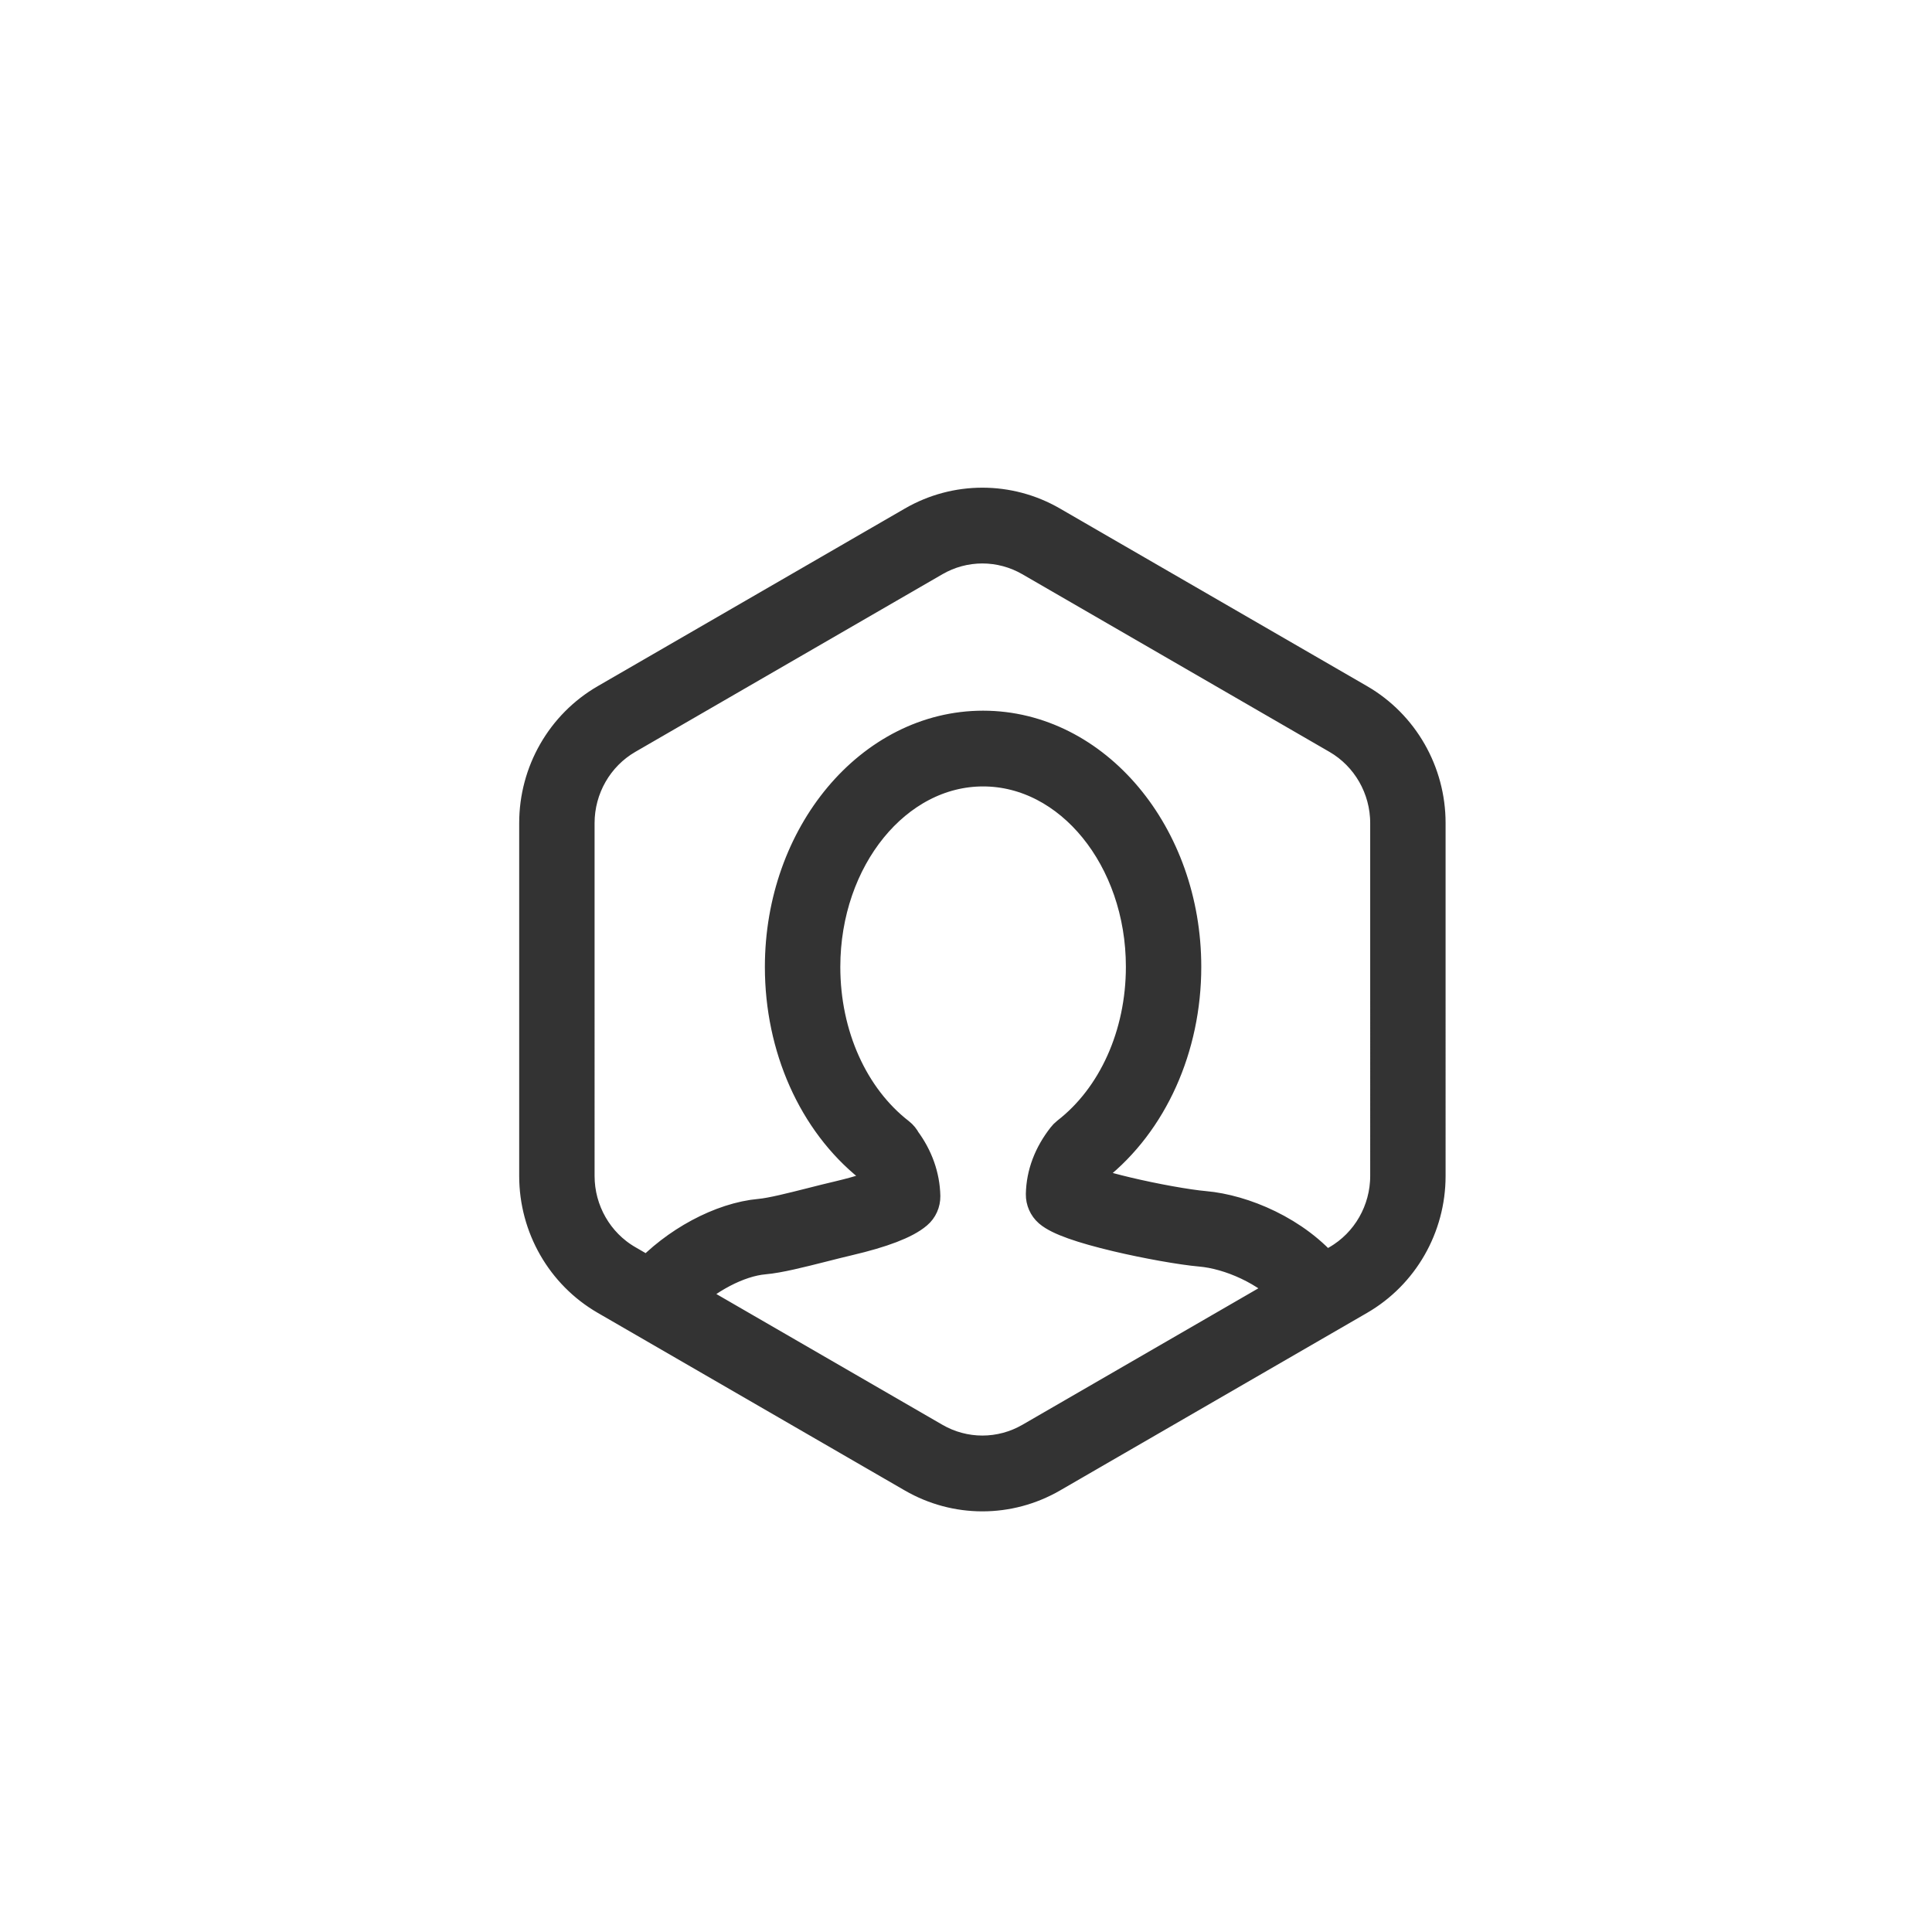 <?xml version="1.0" encoding="utf-8"?>
<!-- Generator: Adobe Illustrator 16.0.0, SVG Export Plug-In . SVG Version: 6.00 Build 0)  -->
<!DOCTYPE svg PUBLIC "-//W3C//DTD SVG 1.1//EN" "http://www.w3.org/Graphics/SVG/1.1/DTD/svg11.dtd">
<svg version="1.1" xmlns="http://www.w3.org/2000/svg" xmlns:xlink="http://www.w3.org/1999/xlink" x="0px" y="0px" width="90px"
	 height="90px" viewBox="0 0 90 90" enable-background="new 0 0 90 90" xml:space="preserve">
<g id="Layer_4" display="none">
	<rect x="-5" y="22.329" display="inline" fill="#BB3D26" width="96.94" height="48.405"/>
</g>
<g id="Layer_5" display="none">
	<g display="inline">
		<g>
			<path fill="none" stroke="#333333" stroke-width="2" stroke-linecap="round" stroke-linejoin="round" stroke-miterlimit="10" d="
				M57.096,42.744l-17.19-10.711c-0.396-0.247-0.917-0.125-1.163,0.27L26.245,52.361c-0.153,0.247-0.17,0.556-0.043,0.814
				c0.126,0.261,0.378,0.439,0.667,0.47l10.76,1.193l5.815,9.134c0.065,0.108,0.158,0.196,0.263,0.263
				c0.135,0.082,0.289,0.128,0.451,0.127c0.289,0,0.558-0.15,0.713-0.396l12.498-20.058C57.613,43.512,57.493,42.993,57.096,42.744z
				 M44.145,61.935l-5.31-8.344c-0.068-0.107-0.159-0.197-0.265-0.263s-0.227-0.108-0.354-0.122l-9.83-1.09l11.343-18.205
				l7.163,4.463L39.75,49.838c-0.246,0.394-0.125,0.917,0.27,1.164c0.396,0.245,0.917,0.123,1.162-0.271l7.144-11.464l7.161,4.463
				L44.145,61.935z M42.13,65.729l-7.081,1.069l-7.092-4.418c-0.037-0.023-0.078-0.027-0.118-0.045l-2.2-6.399
				c-0.151-0.44-0.631-0.673-1.074-0.522c-0.44,0.149-0.675,0.63-0.524,1.073l4.244,12.34c0.066,0.188,0.192,0.341,0.353,0.44
				c0.166,0.104,0.369,0.148,0.571,0.119l13.171-1.987c0.463-0.069,0.778-0.499,0.71-0.959C43.02,65.978,42.589,65.66,42.13,65.729z
				 M29.655,67.612l-0.958-2.783l3.781,2.356L29.655,67.612z M58.602,29.76L50.9,24.961c-3.012-1.876-6.989-0.953-8.865,2.059
				l-1.507,2.419c-0.247,0.396-0.125,0.915,0.271,1.162l17.19,10.711c0.399,0.249,0.918,0.127,1.164-0.268l1.507-2.419
				C62.537,35.613,61.613,31.637,58.602,29.76z M59.227,37.731l-1.062,1.702l-15.758-9.819l1.061-1.703
				c1.384-2.221,4.318-2.904,6.541-1.518l7.701,4.798C59.929,32.576,60.61,35.51,59.227,37.731z"/>
		</g>
	</g>
</g>
<g id="Layer_6" display="none">
	<g display="inline">
		<g>
			<path fill="none" stroke="#818181" stroke-width="3" stroke-linecap="round" stroke-linejoin="round" stroke-miterlimit="10" d="
				M44.76,41.517c3.444-1.217,5.909-4.501,5.909-8.359c0-4.894-3.968-8.865-8.864-8.865c-4.894,0-8.865,3.971-8.865,8.865
				c0,3.857,2.465,7.14,5.907,8.358"/>
			<g>
				
					<path fill="none" stroke="#333333" stroke-width="3" stroke-linecap="round" stroke-linejoin="round" stroke-miterlimit="10" d="
					M44.759,51.872V33.158c0-1.631-1.322-2.955-2.955-2.955c-1.631,0-2.955,1.324-2.955,2.955v23.399l-4.806-3.818
					c-1.153-1.154-3.025-1.154-4.179,0c-1.153,1.152-1.153,3.023,0,4.178"/>
			</g>
		</g>
		<g>
			<path fill="none" stroke="#333333" stroke-width="3" stroke-linecap="round" stroke-linejoin="round" stroke-miterlimit="10" d="
				M29.865,56.916l5.134,9.193c1.073,1.921,3.75,3.492,5.951,3.492h10.644c2.2,0,4.267-1.78,4.594-3.956l1.768-11.787
				c0.327-2.176-1.166-4.333-3.317-4.794l-9.878-2.117"/>
		</g>
	</g>
</g>
<g id="Layer_7">
	<path fill="none" stroke="#333333" stroke-width="2" stroke-linecap="round" stroke-linejoin="round" stroke-miterlimit="10" d="
		M63.185,32.83l-14.31-8.276c-0.965-0.558-2.037-0.836-3.112-0.836c-1.073,0-2.145,0.279-3.108,0.836l-14.31,8.276
		c-1.954,1.131-3.159,3.233-3.159,5.51v16.441c0,2.277,1.205,4.381,3.159,5.511l14.31,8.277c0.963,0.556,2.036,0.836,3.108,0.836
		c1.075,0,2.147-0.28,3.112-0.836l14.31-8.277c1.951-1.13,3.156-3.233,3.156-5.511V38.34C66.341,36.063,65.136,33.961,63.185,32.83z
		 M48.124,67.24c-0.719,0.415-1.533,0.634-2.361,0.634c-0.826,0-1.642-0.219-2.359-0.634l-11.788-6.819
		c1.125-1.108,2.676-1.941,3.952-2.054c0.666-0.058,1.651-0.307,2.695-0.571c0.406-0.103,0.815-0.207,1.204-0.298
		c1.556-0.365,2.589-0.762,3.07-1.175c0.174-0.147,0.271-0.368,0.268-0.598c-0.019-0.864-0.318-1.706-0.867-2.446
		c-0.051-0.103-0.124-0.194-0.215-0.264c-2.24-1.736-3.578-4.716-3.578-7.97c0-5.189,3.432-9.41,7.651-9.41
		c4.22,0,7.652,4.217,7.652,9.401c0,3.246-1.338,6.222-3.578,7.956c-0.049,0.038-0.097,0.088-0.135,0.137
		c-0.61,0.777-0.929,1.622-0.947,2.507c-0.004,0.227,0.093,0.448,0.264,0.598c0.381,0.329,1.405,0.693,3.043,1.082
		c1.363,0.323,2.988,0.613,3.866,0.69c1.383,0.121,3.229,0.896,4.385,2.165L48.124,67.24z M64.829,54.781
		c0,1.724-0.918,3.327-2.396,4.181l-0.762,0.44c-1.46-1.787-3.861-2.77-5.582-2.92c-0.815-0.072-2.35-0.347-3.65-0.657
		c-1.137-0.269-1.762-0.479-2.085-0.606c0.079-0.354,0.246-0.705,0.511-1.07c2.565-2.03,4.095-5.429,4.095-9.111
		c0-6.028-4.112-10.932-9.165-10.932c-5.053,0-9.164,4.908-9.164,10.94c0,3.668,1.511,7.053,4.049,9.089
		c0.292,0.375,0.483,0.785,0.565,1.202c-0.324,0.156-0.953,0.395-2.122,0.671c-0.396,0.091-0.813,0.198-1.229,0.303
		c-0.94,0.238-1.912,0.484-2.458,0.532c-1.743,0.153-3.809,1.266-5.196,2.783l-1.146-0.664c-1.479-0.854-2.396-2.457-2.396-4.181
		V38.34c0-1.724,0.918-3.325,2.396-4.18l14.309-8.277c0.717-0.416,1.533-0.635,2.359-0.635c0.828,0,1.642,0.22,2.361,0.635
		l14.31,8.277c1.478,0.855,2.396,2.457,2.396,4.18V54.781z"/>
</g>
<g id="Layer_1" display="none">
	<g display="inline">
		<g>
			
				<line fill="none" stroke="#818181" stroke-width="3" stroke-linecap="round" stroke-linejoin="round" stroke-miterlimit="10" x1="12.167" y1="55.434" x2="55.231" y2="55.434"/>
			<path fill="none" stroke="#333333" stroke-width="3" stroke-linecap="round" stroke-linejoin="round" stroke-miterlimit="10" d="
				M38.231,62.232c-3.754,0-6.8,3.047-6.8,6.801h6.833"/>
			<path fill="none" stroke="#333333" stroke-width="3" stroke-linecap="round" stroke-linejoin="round" stroke-miterlimit="10" d="
				M39.396,62.232c3.755,0,6.801,3.047,6.801,6.801h-6.831"/>
			<path fill="none" stroke="#333333" stroke-width="3" stroke-linecap="round" stroke-linejoin="round" stroke-miterlimit="10" d="
				M64.298,28.232L64.298,28.232c0-2.494-2.038-4.533-4.533-4.533H16.7c-2.494,0-4.533,2.04-4.533,4.533v29.467
				c0,2.492,2.039,4.533,4.533,4.533h37.398"/>
		</g>
		<g>
			<path fill="none" stroke="#333333" stroke-width="3" stroke-linecap="round" stroke-linejoin="round" stroke-miterlimit="10" d="
				M59.765,28.232c-2.492,0-4.533,2.04-4.533,4.533V64.5c0,2.492,2.041,4.533,4.533,4.533h15.867c2.492,0,4.533-2.041,4.533-4.533
				V32.766c0-2.494-2.041-4.533-4.533-4.533H59.765z"/>
			
				<line fill="none" stroke="#333333" stroke-width="3" stroke-linecap="round" stroke-linejoin="round" stroke-miterlimit="10" x1="80.165" y1="35.032" x2="55.231" y2="35.032"/>
			
				<line fill="none" stroke="#333333" stroke-width="3" stroke-linecap="round" stroke-linejoin="round" stroke-miterlimit="10" x1="80.165" y1="55.434" x2="55.231" y2="55.434"/>
			
				<circle fill="none" stroke="#818181" stroke-width="3" stroke-linecap="round" stroke-linejoin="round" stroke-miterlimit="10" cx="67.698" cy="62.232" r="2.267"/>
		</g>
	</g>
</g>
<g id="Layer_3" display="none">
	<g display="inline">
		<g>
			<g>
				
					<ellipse fill="none" stroke="#333333" stroke-width="3" stroke-linecap="round" stroke-linejoin="round" stroke-miterlimit="10" cx="38.735" cy="40.663" rx="17.156" ry="16.964"/>
			</g>
		</g>
		<path fill="none" stroke="#333333" stroke-width="3" stroke-linecap="round" stroke-linejoin="round" stroke-miterlimit="10" d="
			M62.464,68.662c1.267,1.253,3.32,1.251,4.587,0c1.266-1.253,1.267-3.282,0-4.535l-7.643-7.559c-1.267-1.25-3.32-1.25-4.587,0
			c-1.266,1.254-1.266,3.284,0,4.536L62.464,68.662z"/>
		
			<line fill="none" stroke="#333333" stroke-width="3" stroke-linecap="round" stroke-linejoin="round" stroke-miterlimit="10" x1="54.821" y1="56.568" x2="50.844" y2="52.638"/>
	</g>
	<g display="inline">
		<path fill="none" stroke="#333333" stroke-width="3" stroke-linecap="round" stroke-linejoin="round" stroke-miterlimit="10" d="
			M29.948,54.561c0.75-0.811,1.671-1.447,2.499-1.674c0.562-0.157,1.367-0.527,2.223-0.921c0.334-0.154,0.67-0.309,0.988-0.446
			c1.282-0.564,2.105-1.069,2.451-1.499c0.124-0.154,0.173-0.357,0.134-0.556c-0.152-0.74-0.543-1.415-1.132-1.963
			c-0.059-0.08-0.137-0.148-0.227-0.193c-2.201-1.137-3.824-3.484-4.341-6.281c-0.824-4.458,1.452-8.63,5.077-9.3
			c3.623-0.67,7.243,2.408,8.066,6.864c0.517,2.789-0.16,5.558-1.809,7.403c-0.037,0.042-0.07,0.091-0.094,0.141
			c-0.4,0.764-0.54,1.54-0.413,2.303c0.031,0.2,0.149,0.371,0.319,0.471c0.38,0.223,1.318,0.374,2.787,0.446
			c1.223,0.062,2.665,0.055,3.431-0.021c0.87-0.081,2.122,0.114,3.232,0.655c-2.586,3.443-6.381,5.97-10.91,6.808
			C37.838,57.608,33.527,56.697,29.948,54.561z"/>
	</g>
</g>
<g id="Layer_2" display="none">
	<g display="inline">
		<g>
			<path fill="none" stroke="#333333" stroke-width="2" stroke-linecap="round" stroke-linejoin="round" stroke-miterlimit="10" d="
				M48.437,38.418c-0.296-0.295-0.774-0.295-1.071,0l-3.206,3.193l-3.536-3.523c-0.296-0.295-0.775-0.295-1.072,0l-3.883,3.868
				c-0.296,0.295-0.296,0.773,0,1.068c0.295,0.294,0.775,0.294,1.071,0l3.347-3.335l3.537,3.524c0.148,0.147,0.342,0.22,0.535,0.22
				c0.195,0,0.389-0.073,0.536-0.22l3.207-3.193l2.872,2.862c0.298,0.295,0.776,0.295,1.073,0c0.296-0.294,0.296-0.772,0-1.067
				L48.437,38.418z M43.568,22.49c-0.576,0-1.16,0.032-1.75,0.096c-7.028,0.775-12.734,6.474-13.5,13.476
				c-0.581,5.309,1.58,10.135,5.241,13.274c1.149,0.985,1.863,2.38,1.863,3.893v1.289c0,1.133,0.5,2.144,1.281,2.853
				c-0.829,0.453-1.399,1.32-1.399,2.329c0,0.752,0.316,1.431,0.821,1.917c-0.504,0.485-0.821,1.163-0.821,1.916
				c0,1.473,1.203,2.67,2.682,2.67h1.21c0.222,2.146,2.027,3.832,4.24,3.832h0.642c2.212,0,4.019-1.686,4.241-3.832h1.21
				c1.479,0,2.681-1.197,2.681-2.67c0-0.753-0.316-1.431-0.819-1.916c0.503-0.486,0.819-1.165,0.819-1.917
				c0-1.009-0.568-1.876-1.397-2.329c0.78-0.709,1.28-1.72,1.28-2.853v-1.603c0-1.466,0.671-2.824,1.762-3.806
				c3.104-2.798,5.057-6.839,5.057-11.337C58.911,29.332,52.041,22.49,43.568,22.49z M44.079,68.526h-0.642
				c-1.377,0-2.524-1.009-2.734-2.323h6.111C46.604,67.518,45.457,68.526,44.079,68.526z M49.529,64.693H37.986
				c-0.642,0-1.167-0.52-1.167-1.16s0.524-1.16,1.167-1.16h11.543c0.645,0,1.166,0.52,1.166,1.16S50.174,64.693,49.529,64.693z
				 M49.529,60.862H37.986c-0.642,0-1.167-0.521-1.167-1.162s0.524-1.162,1.167-1.162h11.543c0.645,0,1.166,0.521,1.166,1.162
				S50.174,60.862,49.529,60.862z M52.838,47.988c-1.437,1.295-2.26,3.09-2.26,4.928v1.603c0,1.3-1.063,2.357-2.369,2.357h-8.903
				c-1.306,0-2.368-1.058-2.368-2.357v-1.289c0-1.898-0.872-3.733-2.39-5.038c-3.504-3.005-5.226-7.367-4.724-11.966
				c0.692-6.333,5.806-11.438,12.16-12.139C42.512,24.029,43.044,24,43.568,24c7.625,0,13.829,6.179,13.829,13.774
				C57.396,41.658,55.734,45.381,52.838,47.988z"/>
		</g>
	</g>
</g>
</svg>
